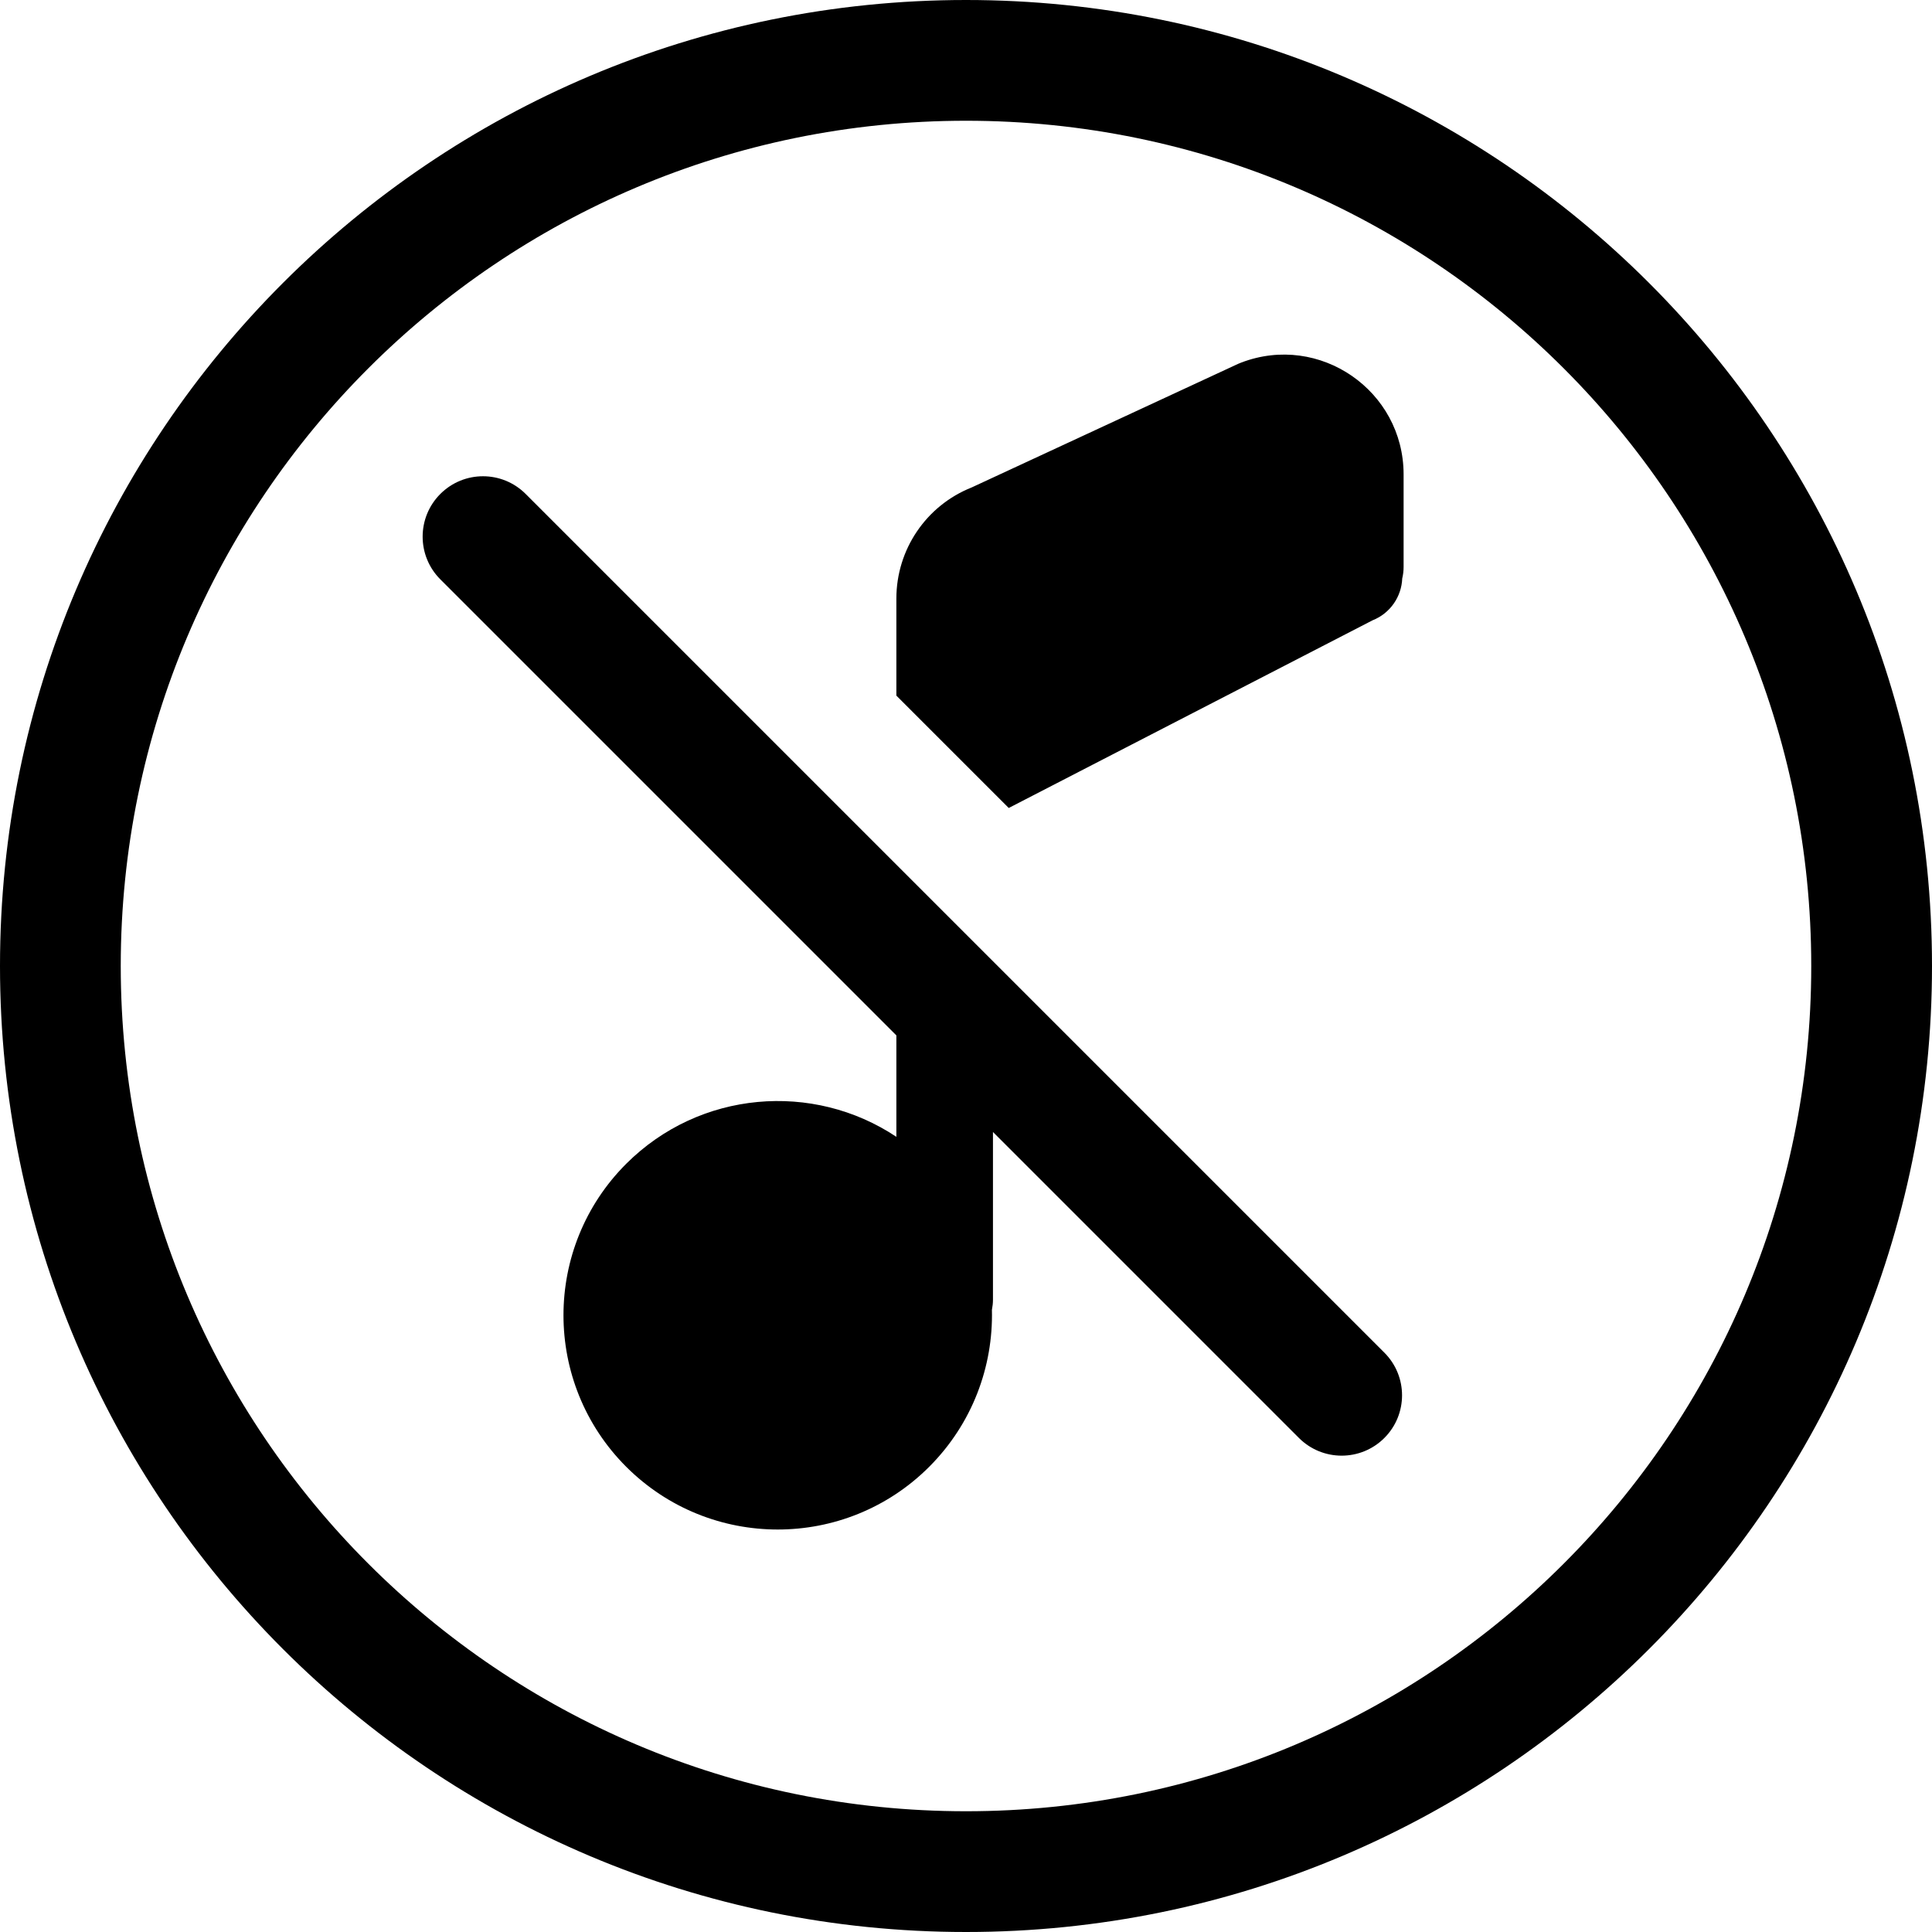 <svg width="24" height="24" viewBox="0 0 24 24" fill="none" xmlns="http://www.w3.org/2000/svg">
<path d="M1.5 12C1.5 6.201 6.201 1.5 12 1.5C17.799 1.5 22.5 6.201 22.5 12C22.5 17.799 17.799 22.5 12 22.5C6.201 22.5 1.5 17.799 1.5 12ZM12 0C5.373 0 0 5.373 0 12C0 18.627 5.373 24 12 24C18.627 24 24 18.627 24 12C24 5.373 18.627 0 12 0ZM17.419 7.186C17.43 7.14 17.436 7.093 17.436 7.043V5.893C17.436 4.853 16.393 4.132 15.419 4.504C15.406 4.509 15.393 4.515 15.38 4.52L12.071 6.055C11.505 6.28 11.135 6.827 11.135 7.436V8.641L12.531 10.037L17.05 7.706C17.272 7.618 17.41 7.41 17.419 7.186ZM16.136 17.863C16.429 18.156 16.904 18.156 17.197 17.863C17.49 17.57 17.49 17.096 17.197 16.803L6.53 6.136C6.237 5.843 5.763 5.843 5.47 6.136C5.177 6.429 5.177 6.904 5.47 7.197L11.135 12.862V14.122C10.101 13.433 8.692 13.545 7.779 14.457C6.74 15.496 6.74 17.181 7.779 18.221C8.819 19.26 10.504 19.26 11.543 18.221C12.08 17.683 12.339 16.974 12.322 16.271C12.33 16.23 12.335 16.188 12.335 16.144V14.062L16.136 17.863Z" fill="black"/>
</svg>
